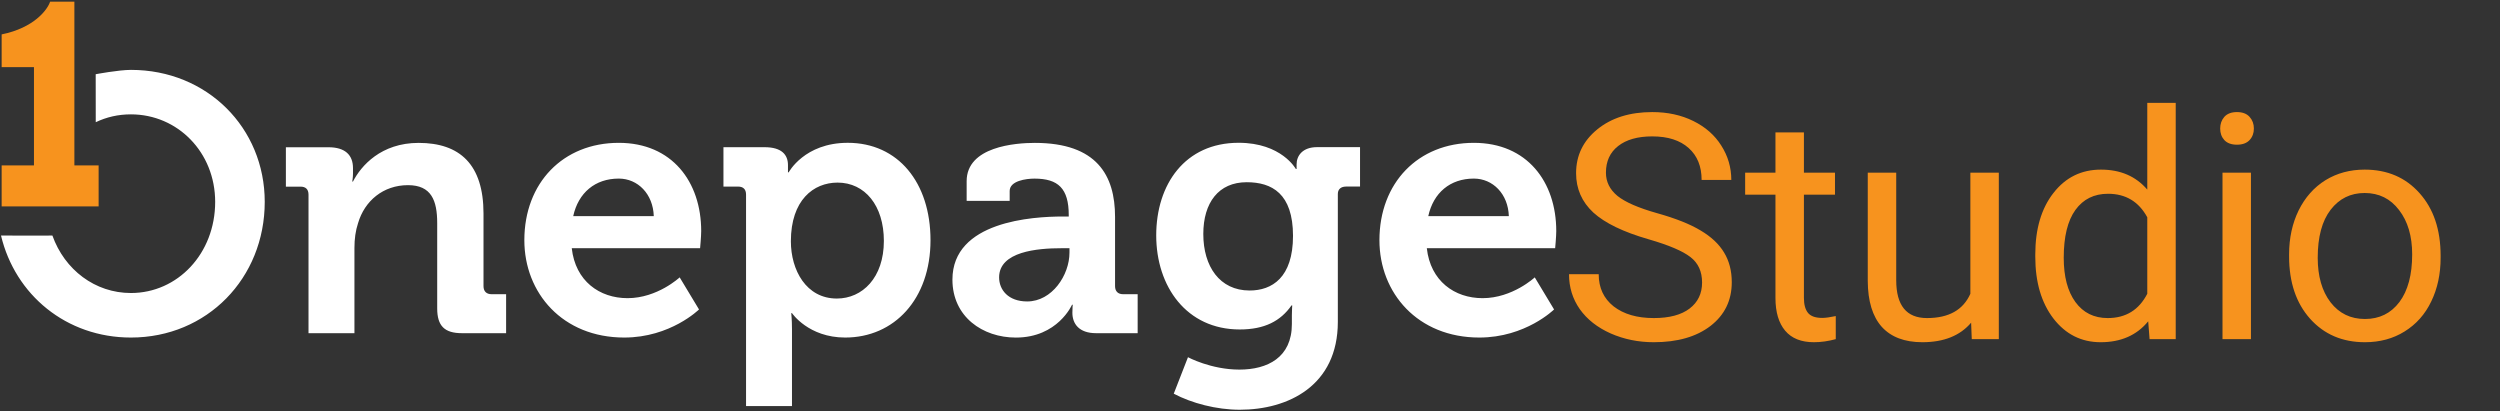 <svg width="1349" height="222" viewBox="0 0 1349 222" fill="none" xmlns="http://www.w3.org/2000/svg">
<rect x="0" y="0" width="1349" height="222" fill="#333333" stroke="none"/>
<g id="OnepageStudio">
<path id="Studio" d="M889.639 129.128C875.97 125.199 866.009 120.384 859.756 114.685C853.558 108.929 850.459 101.846 850.459 93.435C850.459 83.916 854.25 76.058 861.831 69.86C869.468 63.607 879.373 60.48 891.548 60.48C899.849 60.48 907.236 62.085 913.711 65.295C920.241 68.505 925.277 72.932 928.818 78.576C932.415 84.221 934.214 90.391 934.214 97.087H918.193C918.193 89.782 915.869 84.055 911.221 79.904C906.572 75.699 900.015 73.596 891.548 73.596C883.69 73.596 877.547 75.339 873.12 78.825C868.748 82.256 866.562 87.043 866.562 93.186C866.562 98.111 868.638 102.289 872.788 105.72C876.994 109.095 884.105 112.194 894.121 115.017C904.193 117.839 912.051 120.965 917.695 124.396C923.395 127.772 927.601 131.729 930.312 136.267C933.079 140.804 934.463 146.145 934.463 152.287C934.463 162.082 930.645 169.94 923.008 175.861C915.371 181.727 905.161 184.66 892.378 184.66C884.077 184.66 876.33 183.083 869.136 179.929C861.942 176.719 856.38 172.347 852.451 166.813C848.577 161.28 846.641 154.999 846.641 147.971H862.661C862.661 155.275 865.345 161.058 870.713 165.319C876.136 169.525 883.358 171.628 892.378 171.628C900.789 171.628 907.236 169.912 911.719 166.481C916.201 163.05 918.442 158.374 918.442 152.453C918.442 146.532 916.367 141.966 912.217 138.757C908.066 135.492 900.54 132.282 889.639 129.128ZM973.394 71.438V93.186H990.161V105.056H973.394V160.754C973.394 164.351 974.141 167.062 975.635 168.889C977.129 170.66 979.674 171.545 983.271 171.545C985.042 171.545 987.477 171.213 990.576 170.549V183C986.536 184.107 982.607 184.66 978.789 184.66C971.927 184.66 966.753 182.585 963.267 178.435C959.78 174.284 958.037 168.391 958.037 160.754V105.056H941.685V93.186H958.037V71.438H973.394ZM1063.62 174.118C1057.65 181.146 1048.88 184.66 1037.31 184.66C1027.74 184.66 1020.43 181.893 1015.4 176.359C1010.42 170.77 1007.9 162.525 1007.84 151.623V93.186H1023.2V151.208C1023.2 164.821 1028.73 171.628 1039.8 171.628C1051.53 171.628 1059.33 167.256 1063.21 158.513V93.186H1078.56V183H1063.96L1063.62 174.118ZM1098.24 137.346C1098.24 123.566 1101.5 112.499 1108.03 104.143C1114.56 95.731 1123.11 91.525 1133.68 91.525C1144.2 91.525 1152.52 95.122 1158.67 102.316V55.5H1174.02V183H1159.91L1159.17 173.371C1153.02 180.897 1144.47 184.66 1133.52 184.66C1123.11 184.66 1114.62 180.399 1108.03 171.877C1101.5 163.355 1098.24 152.232 1098.24 138.508V137.346ZM1113.59 139.089C1113.59 149.271 1115.7 157.24 1119.9 162.995C1124.11 168.75 1129.92 171.628 1137.33 171.628C1147.07 171.628 1154.18 167.256 1158.67 158.513V117.258C1154.07 108.791 1147.02 104.558 1137.5 104.558C1129.97 104.558 1124.11 107.463 1119.9 113.273C1115.7 119.084 1113.59 127.689 1113.59 139.089ZM1214.61 183H1199.26V93.186H1214.61V183ZM1198.01 69.362C1198.01 66.872 1198.76 64.769 1200.25 63.054C1201.8 61.338 1204.07 60.48 1207.06 60.48C1210.05 60.48 1212.32 61.338 1213.87 63.054C1215.42 64.769 1216.19 66.872 1216.19 69.362C1216.19 71.853 1215.42 73.928 1213.87 75.588C1212.32 77.248 1210.05 78.078 1207.06 78.078C1204.07 78.078 1201.8 77.248 1200.25 75.588C1198.76 73.928 1198.01 71.853 1198.01 69.362ZM1235.2 137.263C1235.2 128.464 1236.92 120.55 1240.35 113.522C1243.83 106.494 1248.65 101.071 1254.79 97.253C1260.99 93.435 1268.04 91.525 1275.96 91.525C1288.19 91.525 1298.06 95.759 1305.59 104.226C1313.17 112.692 1316.96 123.954 1316.96 138.01V139.089C1316.96 147.832 1315.28 155.69 1311.9 162.663C1308.58 169.58 1303.79 174.976 1297.54 178.85C1291.34 182.723 1284.2 184.66 1276.12 184.66C1263.95 184.66 1254.07 180.427 1246.49 171.96C1238.96 163.493 1235.2 152.287 1235.2 138.342V137.263ZM1250.64 139.089C1250.64 149.05 1252.94 157.046 1257.53 163.078C1262.18 169.11 1268.38 172.126 1276.12 172.126C1283.93 172.126 1290.12 169.082 1294.72 162.995C1299.31 156.853 1301.61 148.275 1301.61 137.263C1301.61 127.412 1299.25 119.444 1294.55 113.356C1289.9 107.214 1283.7 104.143 1275.96 104.143C1268.38 104.143 1262.26 107.159 1257.61 113.19C1252.96 119.222 1250.64 127.855 1250.64 139.089Z" fill="#F7931E"/>
<path id="Vector" d="M70.637 182.14C35.809 182.14 8.175 159.115 0.544 127.092C1.532 127.194 28.279 127.107 28.279 127.107C34.864 145.582 51.304 158.112 70.651 158.112C95.843 158.112 116.106 136.861 116.106 108.922C116.106 82.161 95.843 61.709 70.651 61.709C63.747 61.709 57.525 63.163 51.667 65.939L51.638 40.05C51.638 40.05 64.023 37.71 70.651 37.71C111.774 37.71 142.852 68.992 142.852 108.937C142.838 150.074 111.76 182.14 70.637 182.14ZM249.285 179.786C239.837 179.786 235.912 175.846 235.912 166.412V120.377C235.912 108.181 232.758 99.91 220.17 99.91C206.796 99.91 196.767 108.37 193.22 120.377C191.839 124.505 191.257 129.026 191.257 133.75V179.8H166.473V105.041C166.473 102.09 164.903 100.709 162.142 100.709H154.263V79.458H177.288C186.141 79.458 190.472 83.586 190.472 90.68V93.63C190.472 95.796 190.08 97.948 190.08 97.948H190.472C194.804 89.487 205.619 77.103 225.882 77.103C248.108 77.103 260.9 88.703 260.9 115.26V154.42C260.9 157.167 262.47 158.752 265.231 158.752H273.095V179.8H249.285V179.786ZM377.77 133.939H308.52C310.482 151.644 323.478 160.889 338.624 160.889C354.759 160.889 366.751 149.667 366.751 149.667L377.188 166.979C377.188 166.979 361.838 182.14 336.851 182.14C303.592 182.14 282.936 158.127 282.936 129.607C282.936 98.718 303.796 77.074 333.9 77.074C362.623 77.074 378.366 98.122 378.366 124.679C378.366 127.645 377.77 133.939 377.77 133.939ZM333.9 96.363C321.108 96.363 312.067 104.038 309.305 116.626H352.782C352.39 104.62 344.133 96.363 333.9 96.363ZM456.076 182.14C436.205 182.14 427.352 168.956 427.352 168.956H426.96C426.96 168.956 427.352 172.489 427.352 177.605V219.12H402.568V105.012C402.568 102.061 400.998 100.68 398.237 100.68H390.373V79.428H412.598C421.843 79.428 425.187 83.557 425.187 89.066C425.187 91.421 425.187 92.991 425.187 92.991H425.579C425.579 92.991 434.039 77.059 457.442 77.059C484.596 77.059 502.097 98.5 502.097 129.593C502.111 161.485 482.444 182.14 456.076 182.14ZM451.947 98.529C438.967 98.529 426.756 107.977 426.756 130.203C426.756 145.742 435.013 161.092 451.555 161.092C465.321 161.092 476.935 149.87 476.935 130C476.935 110.914 466.702 98.529 451.947 98.529ZM591.45 179.786C582.205 179.786 578.658 174.669 578.658 168.767C578.658 166.209 578.847 164.45 578.847 164.45H578.455C578.455 164.45 570.78 182.155 548.162 182.155C530.253 182.155 513.929 170.933 513.929 150.873C513.929 119.388 557.218 116.83 573.542 116.83H576.696V116.045C576.696 101.683 570.983 96.378 558.206 96.378C553.685 96.378 544.818 97.555 544.818 103.064V108.384H521.604V97.758C521.604 79.065 547.973 77.103 558.395 77.103C591.843 77.103 601.684 94.604 601.684 117.048V154.42C601.684 157.167 603.254 158.752 606.015 158.752H613.879V179.8H591.45V179.786ZM577.089 133.939H572.757C559.776 133.939 539.12 135.712 539.12 149.681C539.12 156.368 544.034 162.662 554.267 162.662C567.655 162.662 577.089 148.489 577.089 136.294V133.939ZM726.229 100.68C723.67 100.68 721.897 102.061 721.897 104.62V173.68C721.897 208.116 695.136 221.097 668.971 221.097C656.383 221.097 642.995 217.55 633.358 212.434L641.033 192.752C641.033 192.752 653.432 199.438 668.768 199.438C683.914 199.438 697.098 192.941 697.098 174.843V170.119C697.098 167.75 697.287 164.799 697.287 164.799H696.895C690.993 173.259 682.33 177.78 668.957 177.78C640.233 177.78 623.895 154.566 623.895 127.02C623.895 99.474 639.434 77.045 668.361 77.045C691.575 77.045 699.25 91.203 699.25 91.203H699.642C699.642 91.203 699.642 90.025 699.642 88.644C699.642 84.124 702.782 79.399 710.661 79.399H733.875V100.651H726.229V100.68ZM672.707 98.325C657.56 98.325 649.304 109.344 649.304 126.264C649.304 143.78 658.156 156.76 674.291 156.76C686.298 156.76 697.709 149.87 697.709 127.252C697.694 104.416 686.284 98.325 672.707 98.325ZM839.16 133.939H769.91C771.872 151.644 784.853 160.889 800.014 160.889C816.149 160.889 828.156 149.667 828.156 149.667L838.578 166.979C838.578 166.979 823.228 182.14 798.255 182.14C764.996 182.14 744.341 158.127 744.341 129.607C744.341 98.718 765.185 77.074 795.29 77.074C824.013 77.074 839.756 98.122 839.756 124.679C839.756 127.645 839.16 133.939 839.16 133.939ZM795.29 96.363C782.498 96.363 773.442 104.038 770.695 116.626H814.172C813.78 104.62 805.523 96.363 795.29 96.363Z" fill="white"/>
<path id="Vector 1" d="M0.887 36.238V18.562C18.33 15.027 25.598 5.306 27.052 0.887H40.134V89.266H53.217V111.361H0.887V89.266H18.33V36.238H0.887Z" fill="#F7931E"/>
</g>
</svg>
